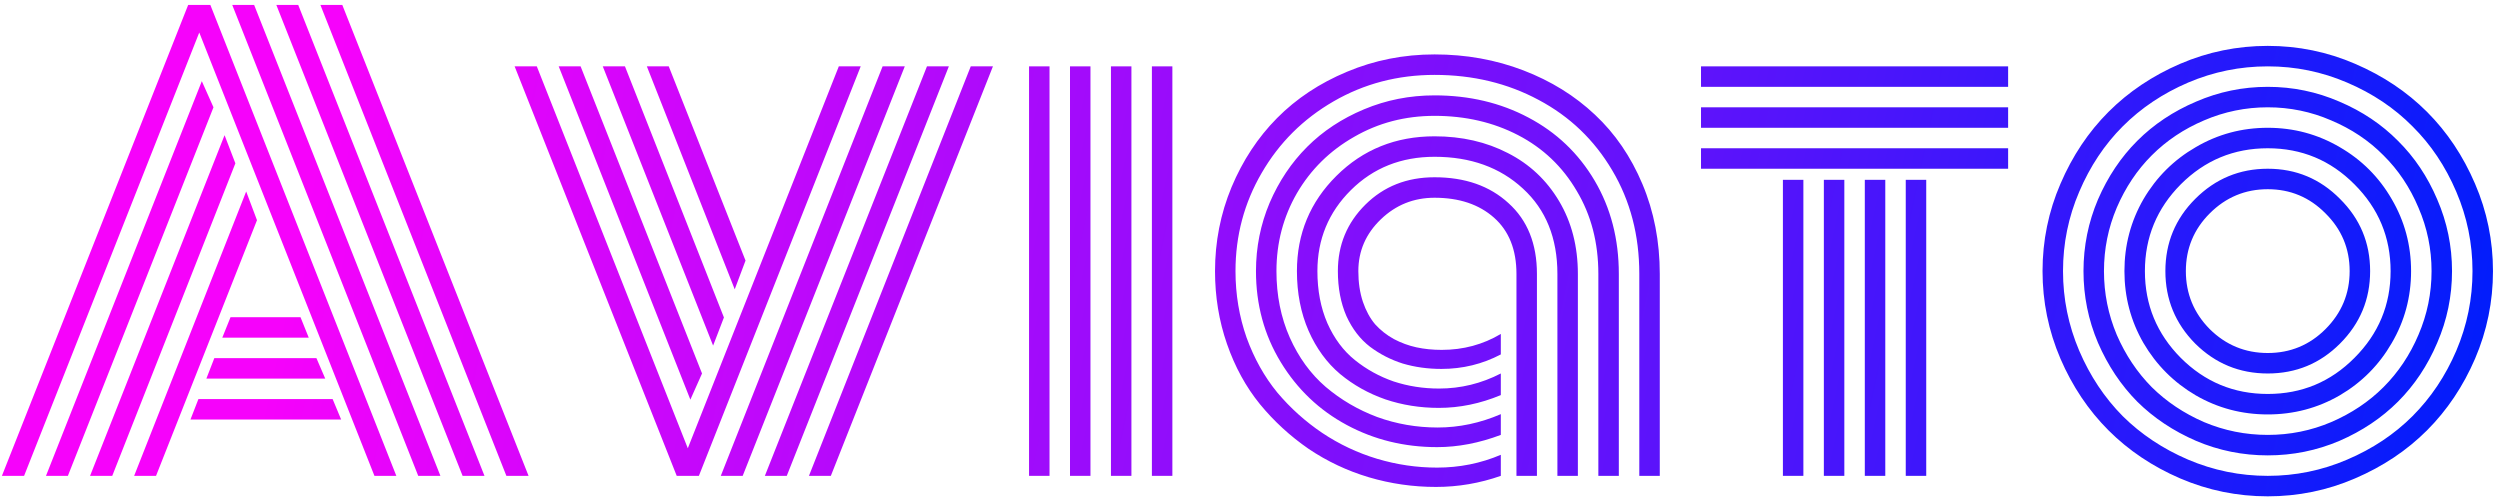 <svg width="352" height="70" viewBox="0 0 352 70" fill="none" xmlns="http://www.w3.org/2000/svg">
<path d="M31.299 47.541L32.46 44.658H42.31L43.471 47.541H31.299ZM29.057 53.307L30.178 50.424H44.552L45.793 53.307H29.057ZM26.815 59.072L27.936 56.19H46.834L48.035 59.072H26.815ZM3.392 67H0.269L26.494 0.695H29.617L55.803 67H52.72L28.056 4.579L3.392 67ZM28.416 11.426L30.058 15.109L9.558 67H6.475L28.416 11.426ZM31.619 19.033L33.141 22.997L15.804 67H12.681L31.619 19.033ZM34.662 26.961L36.184 31.005L21.97 67H18.887L34.662 26.961ZM74.421 67H71.298L45.112 0.695H48.196L74.421 67ZM41.989 0.695L68.215 67H65.132L38.907 0.695H41.989ZM35.783 0.695L62.009 67H58.886L32.7 0.695H35.783Z" fill="url(#paint0_linear)"/>
<path d="M72.459 9.344H75.582L96.843 63.116L118.104 9.344H121.187L98.404 67H95.281L72.459 9.344ZM78.665 9.344H81.748L98.845 52.586L97.203 56.27L78.665 9.344ZM84.871 9.344H87.994L101.928 44.698L100.406 48.662L84.871 9.344ZM91.077 9.344H94.16L104.971 36.69L103.449 40.734L91.077 9.344ZM136.682 9.344H139.805L116.983 67H113.9L136.682 9.344ZM130.516 9.344H133.599L110.777 67H107.694L130.516 9.344ZM124.27 9.344H127.393L104.571 67H101.488L124.27 9.344Z" fill="url(#paint1_linear)"/>
<path d="M162.187 9.344H165.07V67H162.187V9.344ZM156.421 9.344H159.304V67H156.421V9.344ZM150.656 9.344H153.538V67H150.656V9.344ZM144.89 9.344H147.773V67H144.89V9.344Z" fill="url(#paint2_linear)"/>
<path d="M213.517 38.572C213.517 35.156 212.462 32.513 210.354 30.645C208.245 28.776 205.456 27.842 201.986 27.842C199.049 27.842 196.527 28.856 194.418 30.885C192.309 32.913 191.255 35.342 191.255 38.172C191.255 39.773 191.469 41.215 191.896 42.496C192.323 43.751 192.897 44.805 193.617 45.659C194.365 46.487 195.246 47.181 196.26 47.741C197.274 48.275 198.329 48.662 199.423 48.902C200.544 49.143 201.732 49.263 202.987 49.263C206.03 49.263 208.806 48.515 211.315 47.02V49.903C208.726 51.265 205.936 51.945 202.947 51.945C201.025 51.945 199.21 51.692 197.501 51.185C195.82 50.651 194.285 49.863 192.897 48.822C191.509 47.755 190.401 46.313 189.573 44.498C188.773 42.656 188.372 40.547 188.372 38.172C188.372 34.488 189.667 31.365 192.256 28.803C194.845 26.24 198.088 24.959 201.986 24.959C206.283 24.959 209.753 26.174 212.396 28.602C215.065 31.005 216.4 34.328 216.4 38.572V67H213.517V38.572ZM222.165 38.572V67H219.282V38.572C219.282 33.527 217.668 29.523 214.438 26.561C211.208 23.571 207.057 22.076 201.986 22.076C197.288 22.076 193.364 23.638 190.214 26.761C187.064 29.884 185.49 33.688 185.49 38.172C185.49 40.895 185.957 43.337 186.891 45.499C187.852 47.661 189.146 49.396 190.775 50.704C192.403 52.012 194.218 53.013 196.22 53.707C198.249 54.374 200.384 54.708 202.626 54.708C205.669 54.708 208.565 54.001 211.315 52.586V55.629C208.432 56.83 205.522 57.431 202.586 57.431C199.944 57.431 197.434 57.03 195.059 56.23C192.683 55.402 190.561 54.214 188.693 52.666C186.824 51.091 185.343 49.062 184.248 46.58C183.154 44.071 182.607 41.268 182.607 38.172C182.607 32.913 184.462 28.442 188.172 24.759C191.909 21.049 196.514 19.193 201.986 19.193C205.829 19.193 209.273 19.981 212.316 21.556C215.359 23.104 217.761 25.359 219.523 28.322C221.284 31.285 222.165 34.702 222.165 38.572ZM227.931 38.572V67H225.048V38.572C225.048 34.168 224.034 30.271 222.005 26.881C220.003 23.464 217.254 20.848 213.757 19.033C210.26 17.218 206.337 16.311 201.986 16.311C197.848 16.311 194.071 17.298 190.655 19.273C187.238 21.222 184.555 23.865 182.607 27.201C180.685 30.538 179.724 34.195 179.724 38.172C179.724 41.589 180.351 44.712 181.606 47.541C182.86 50.344 184.542 52.653 186.651 54.468C188.786 56.283 191.202 57.698 193.898 58.712C196.62 59.7 199.463 60.193 202.426 60.193C205.442 60.193 208.405 59.566 211.315 58.312V61.234C208.272 62.382 205.282 62.956 202.346 62.956C197.728 62.956 193.484 61.915 189.614 59.833C185.743 57.751 182.647 54.801 180.324 50.984C178.002 47.167 176.841 42.897 176.841 38.172C176.841 34.809 177.482 31.605 178.763 28.562C180.071 25.52 181.833 22.89 184.048 20.675C186.264 18.459 188.933 16.698 192.056 15.39C195.179 14.082 198.489 13.428 201.986 13.428C206.87 13.428 211.275 14.469 215.198 16.551C219.149 18.633 222.259 21.596 224.528 25.439C226.796 29.283 227.931 33.661 227.931 38.572ZM233.697 38.572V67H230.814V38.572C230.814 33.127 229.546 28.269 227.01 23.998C224.474 19.701 221.017 16.391 216.64 14.068C212.262 11.719 207.378 10.545 201.986 10.545C196.807 10.545 192.069 11.786 187.772 14.269C183.474 16.751 180.098 20.114 177.642 24.358C175.186 28.576 173.958 33.18 173.958 38.172C173.958 41.455 174.479 44.578 175.52 47.541C176.587 50.477 178.029 53.053 179.844 55.269C181.686 57.457 183.795 59.352 186.17 60.954C188.573 62.556 191.148 63.77 193.898 64.598C196.674 65.425 199.49 65.839 202.346 65.839C205.496 65.839 208.485 65.238 211.315 64.037V67C208.352 68.041 205.309 68.561 202.186 68.561C198.956 68.561 195.806 68.108 192.737 67.2C189.694 66.293 186.864 64.958 184.248 63.196C181.659 61.408 179.377 59.312 177.402 56.91C175.426 54.481 173.878 51.652 172.757 48.422C171.636 45.192 171.075 41.775 171.075 38.172C171.075 34.035 171.85 30.097 173.398 26.36C174.973 22.597 177.108 19.354 179.804 16.631C182.527 13.882 185.81 11.706 189.654 10.104C193.524 8.476 197.635 7.662 201.986 7.662C206.417 7.662 210.581 8.41 214.478 9.904C218.375 11.399 221.738 13.481 224.568 16.15C227.397 18.793 229.626 22.049 231.254 25.92C232.882 29.79 233.697 34.008 233.697 38.572Z" fill="url(#paint3_linear)"/>
<path d="M251.033 25.319H253.916V67H251.033V25.319ZM239.502 12.227V9.344H282.744V12.227H239.502ZM239.502 17.992V15.109H282.744V17.992H239.502ZM239.502 23.758V20.875H282.744V23.758H239.502ZM268.33 25.319H271.213V67H268.33V25.319ZM262.565 25.319H265.448V67H262.565V25.319ZM256.799 25.319H259.682V67H256.799V25.319Z" fill="url(#paint4_linear)"/>
<path d="M311.132 30.044C308.89 32.286 307.769 34.995 307.769 38.172C307.769 41.348 308.89 44.071 311.132 46.34C313.401 48.582 316.124 49.703 319.3 49.703C322.476 49.703 325.186 48.582 327.428 46.34C329.697 44.071 330.831 41.348 330.831 38.172C330.831 34.995 329.697 32.286 327.428 30.044C325.186 27.775 322.476 26.641 319.3 26.641C316.124 26.641 313.401 27.775 311.132 30.044ZM309.09 48.382C306.287 45.552 304.886 42.149 304.886 38.172C304.886 34.195 306.287 30.805 309.09 28.002C311.92 25.172 315.323 23.758 319.3 23.758C323.277 23.758 326.667 25.172 329.47 28.002C332.299 30.805 333.714 34.195 333.714 38.172C333.714 42.149 332.299 45.552 329.47 48.382C326.667 51.185 323.277 52.586 319.3 52.586C315.323 52.586 311.92 51.185 309.09 48.382ZM307.048 25.96C303.685 29.35 302.003 33.421 302.003 38.172C302.003 42.923 303.685 46.994 307.048 50.384C310.438 53.774 314.522 55.469 319.3 55.469C324.078 55.469 328.149 53.774 331.512 50.384C334.902 46.994 336.597 42.923 336.597 38.172C336.597 33.421 334.902 29.35 331.512 25.96C328.149 22.57 324.078 20.875 319.3 20.875C314.522 20.875 310.438 22.57 307.048 25.96ZM301.803 48.302C300.015 45.205 299.12 41.829 299.12 38.172C299.12 34.515 300.015 31.138 301.803 28.042C303.618 24.946 306.074 22.503 309.17 20.715C312.267 18.9 315.643 17.992 319.3 17.992C322.957 17.992 326.334 18.9 329.43 20.715C332.526 22.503 334.969 24.946 336.757 28.042C338.572 31.138 339.48 34.515 339.48 38.172C339.48 41.829 338.572 45.205 336.757 48.302C334.969 51.398 332.526 53.854 329.43 55.669C326.334 57.457 322.957 58.352 319.3 58.352C315.643 58.352 312.267 57.457 309.17 55.669C306.074 53.854 303.618 51.398 301.803 48.302ZM298.039 29.243C296.838 32.073 296.238 35.049 296.238 38.172C296.238 41.295 296.838 44.285 298.039 47.141C299.267 49.97 300.909 52.426 302.964 54.508C305.046 56.563 307.502 58.205 310.331 59.433C313.187 60.634 316.177 61.234 319.3 61.234C322.423 61.234 325.399 60.634 328.229 59.433C331.085 58.205 333.541 56.563 335.596 54.508C337.678 52.426 339.32 49.97 340.521 47.141C341.749 44.285 342.363 41.295 342.363 38.172C342.363 35.049 341.749 32.073 340.521 29.243C339.32 26.387 337.678 23.931 335.596 21.876C333.541 19.794 331.085 18.152 328.229 16.951C325.399 15.723 322.423 15.109 319.3 15.109C316.177 15.109 313.187 15.723 310.331 16.951C307.502 18.152 305.046 19.794 302.964 21.876C300.909 23.931 299.267 26.387 298.039 29.243ZM295.397 48.262C294.035 45.059 293.355 41.695 293.355 38.172C293.355 34.648 294.035 31.285 295.397 28.082C296.785 24.879 298.627 22.13 300.922 19.834C303.244 17.512 306.007 15.67 309.21 14.309C312.413 12.921 315.777 12.227 319.3 12.227C322.823 12.227 326.187 12.921 329.39 14.309C332.593 15.67 335.342 17.512 337.638 19.834C339.96 22.13 341.802 24.879 343.163 28.082C344.551 31.285 345.245 34.648 345.245 38.172C345.245 41.695 344.551 45.059 343.163 48.262C341.802 51.465 339.96 54.227 337.638 56.55C335.342 58.845 332.593 60.687 329.39 62.075C326.187 63.437 322.823 64.117 319.3 64.117C315.777 64.117 312.413 63.437 309.21 62.075C306.007 60.687 303.244 58.845 300.922 56.55C298.627 54.227 296.785 51.465 295.397 48.262ZM292.754 27.001C291.233 30.551 290.472 34.275 290.472 38.172C290.472 42.069 291.233 45.806 292.754 49.383C294.276 52.933 296.318 56.003 298.88 58.592C301.469 61.154 304.539 63.196 308.089 64.718C311.666 66.239 315.403 67 319.3 67C323.197 67 326.921 66.239 330.471 64.718C334.048 63.196 337.117 61.154 339.68 58.592C342.269 56.003 344.324 52.933 345.846 49.383C347.367 45.806 348.128 42.069 348.128 38.172C348.128 34.275 347.367 30.551 345.846 27.001C344.324 23.424 342.269 20.355 339.68 17.792C337.117 15.203 334.048 13.148 330.471 11.626C326.921 10.104 323.197 9.344 319.3 9.344C315.403 9.344 311.666 10.104 308.089 11.626C304.539 13.148 301.469 15.203 298.88 17.792C296.318 20.355 294.276 23.424 292.754 27.001ZM290.112 50.504C288.43 46.58 287.589 42.469 287.589 38.172C287.589 33.874 288.43 29.777 290.112 25.88C291.793 21.956 294.049 18.579 296.878 15.75C299.708 12.921 303.071 10.665 306.968 8.983C310.892 7.302 315.003 6.461 319.3 6.461C323.598 6.461 327.695 7.302 331.592 8.983C335.516 10.665 338.892 12.921 341.722 15.75C344.551 18.579 346.807 21.956 348.489 25.88C350.17 29.777 351.011 33.874 351.011 38.172C351.011 42.469 350.17 46.58 348.489 50.504C346.807 54.401 344.551 57.764 341.722 60.594C338.892 63.423 335.516 65.679 331.592 67.36C327.695 69.042 323.598 69.883 319.3 69.883C315.003 69.883 310.892 69.042 306.968 67.36C303.071 65.679 299.708 63.423 296.878 60.594C294.049 57.764 291.793 54.401 290.112 50.504Z" fill="url(#paint5_linear)"/>
<defs>
<linearGradient id="paint0_linear" x1="13.662" y1="-2.59" x2="348.107" y2="68.404" gradientUnits="userSpaceOnUse">
<stop offset="0.103" stop-color="#F602FB"/>
<stop offset="1" stop-color="#001DFB"/>
</linearGradient>
<linearGradient id="paint1_linear" x1="13.662" y1="-2.59" x2="348.107" y2="68.404" gradientUnits="userSpaceOnUse">
<stop offset="0.103" stop-color="#F602FB"/>
<stop offset="1" stop-color="#001DFB"/>
</linearGradient>
<linearGradient id="paint2_linear" x1="13.662" y1="-2.59" x2="348.107" y2="68.404" gradientUnits="userSpaceOnUse">
<stop offset="0.103" stop-color="#F602FB"/>
<stop offset="1" stop-color="#001DFB"/>
</linearGradient>
<linearGradient id="paint3_linear" x1="13.662" y1="-2.59" x2="348.107" y2="68.404" gradientUnits="userSpaceOnUse">
<stop offset="0.103" stop-color="#F602FB"/>
<stop offset="1" stop-color="#001DFB"/>
</linearGradient>
<linearGradient id="paint4_linear" x1="13.662" y1="-2.59" x2="348.107" y2="68.404" gradientUnits="userSpaceOnUse">
<stop offset="0.103" stop-color="#F602FB"/>
<stop offset="1" stop-color="#001DFB"/>
</linearGradient>
<linearGradient id="paint5_linear" x1="13.662" y1="-2.59" x2="348.107" y2="68.404" gradientUnits="userSpaceOnUse">
<stop offset="0.103" stop-color="#F602FB"/>
<stop offset="1" stop-color="#001DFB"/>
</linearGradient>
</defs>
</svg>
